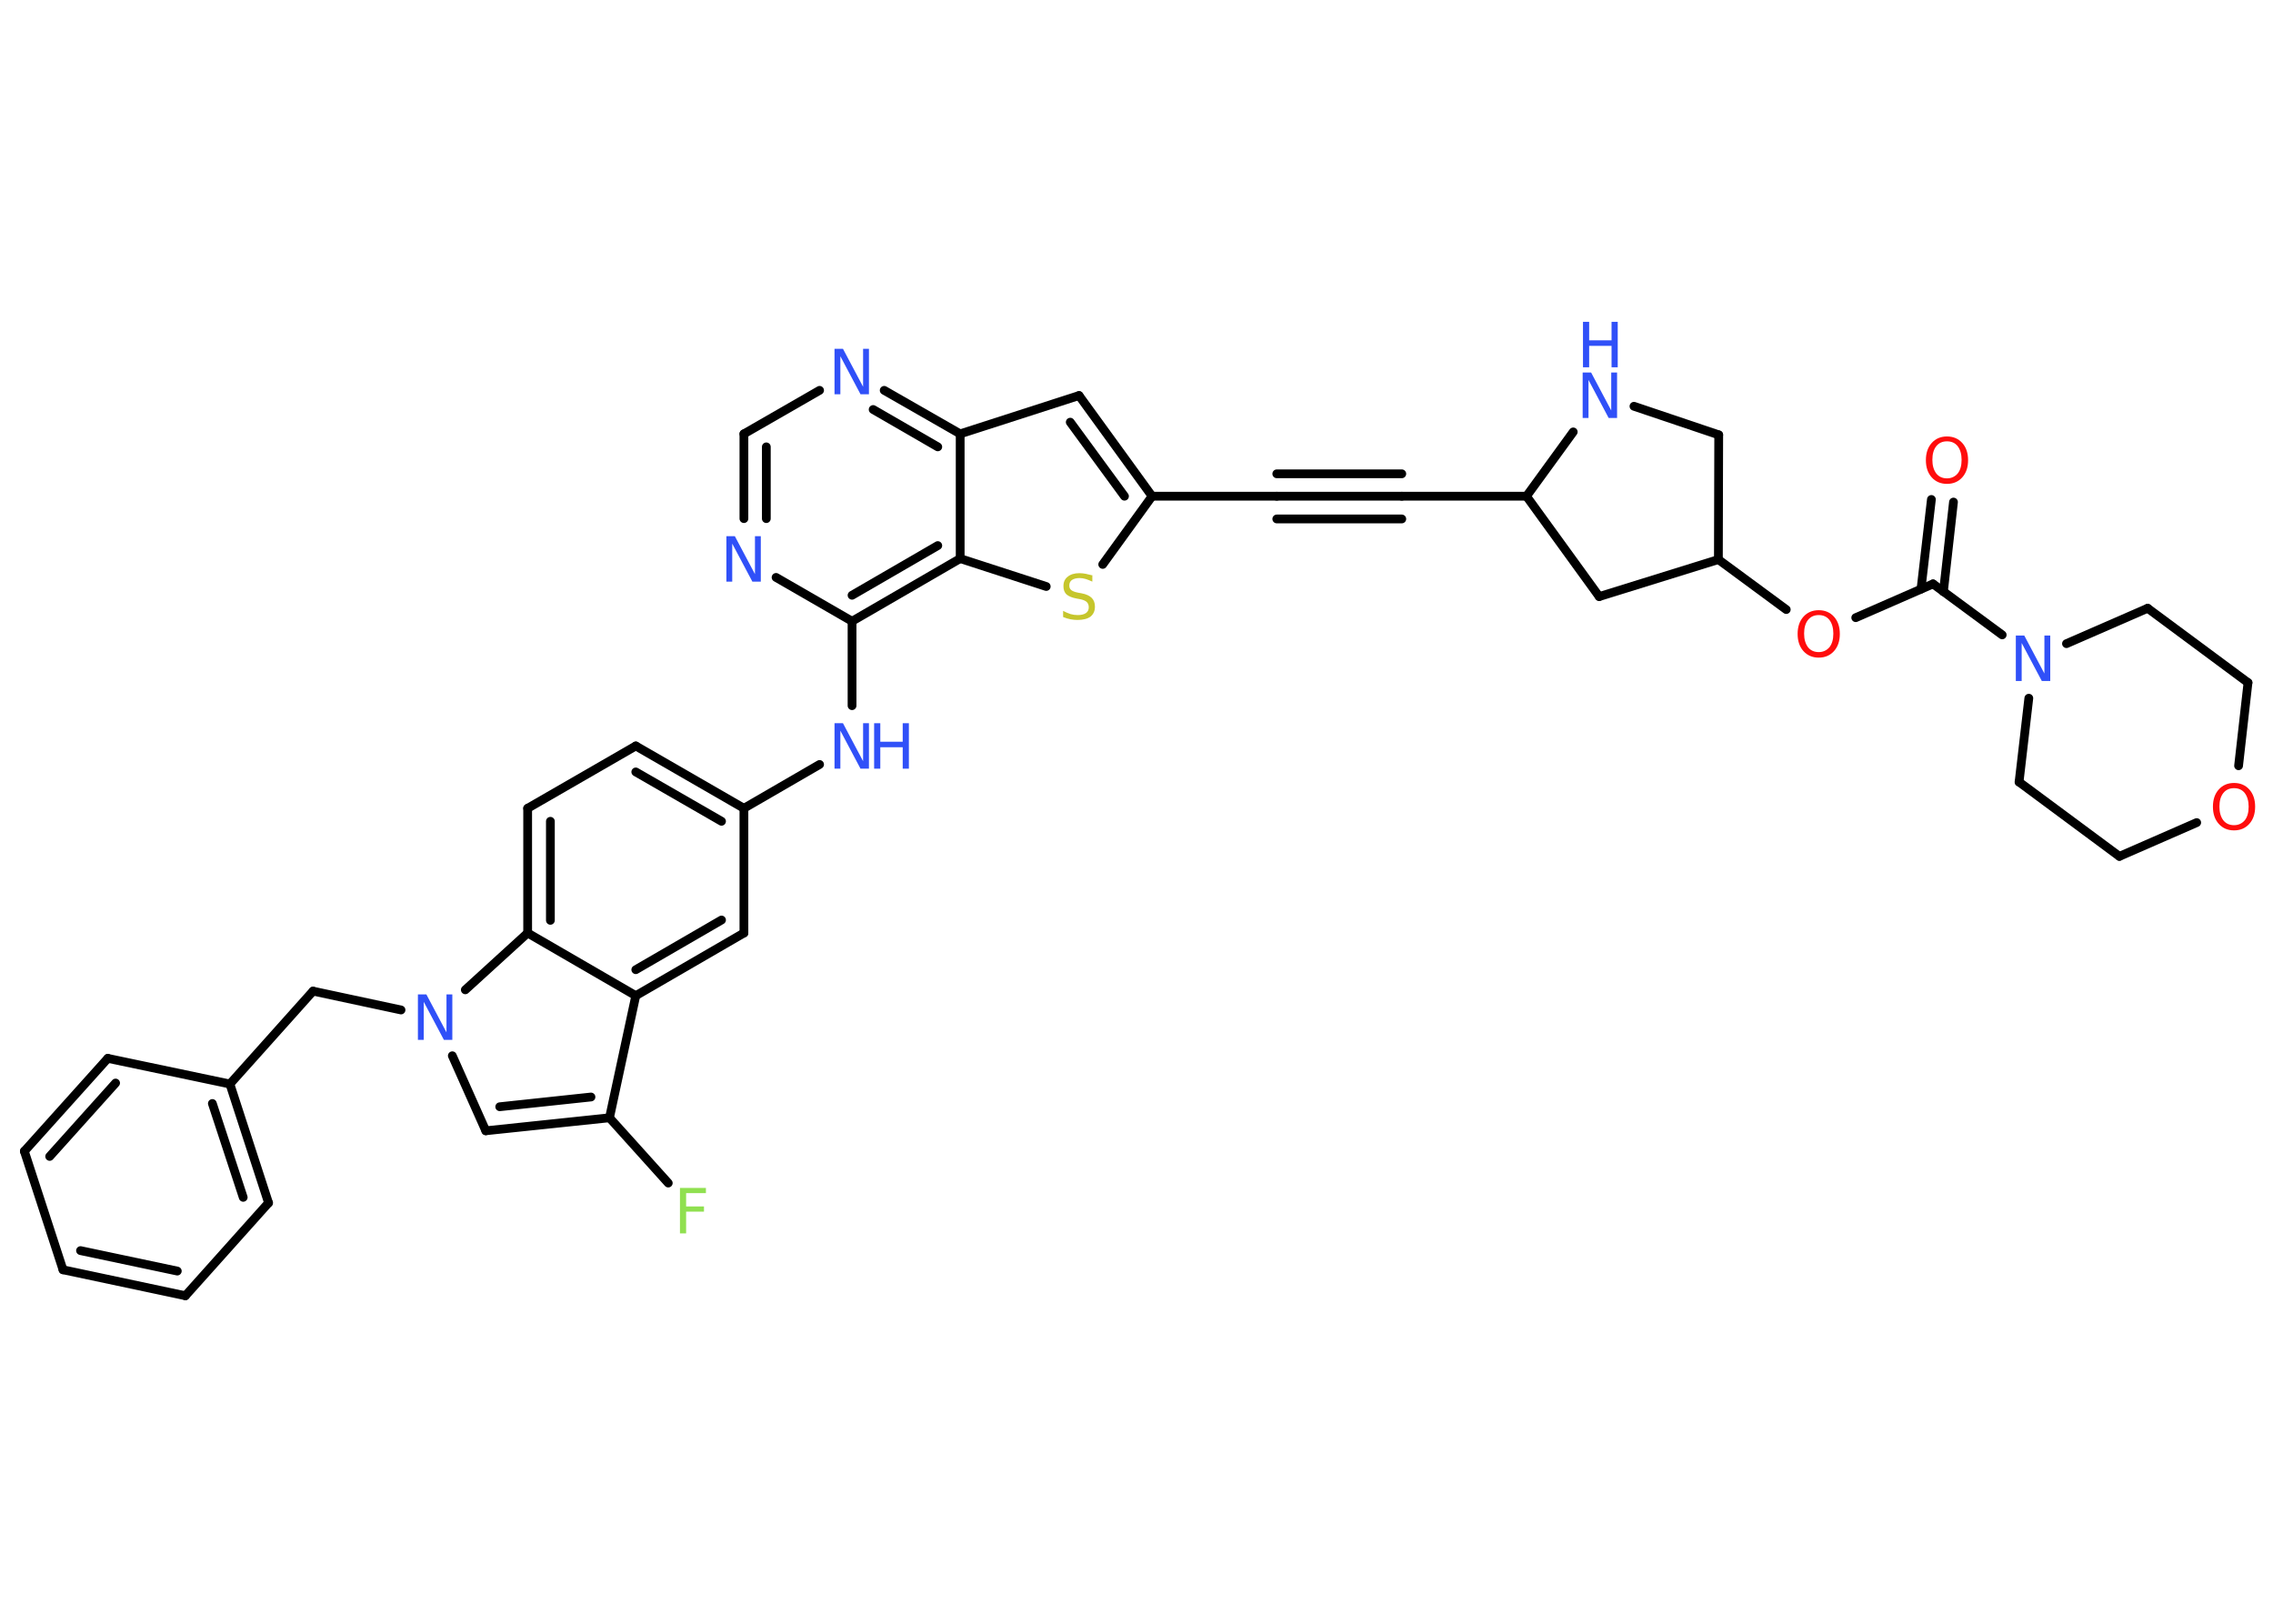 <?xml version='1.0' encoding='UTF-8'?>
<!DOCTYPE svg PUBLIC "-//W3C//DTD SVG 1.1//EN" "http://www.w3.org/Graphics/SVG/1.1/DTD/svg11.dtd">
<svg version='1.2' xmlns='http://www.w3.org/2000/svg' xmlns:xlink='http://www.w3.org/1999/xlink' width='70.0mm' height='50.0mm' viewBox='0 0 70.0 50.0'>
  <desc>Generated by the Chemistry Development Kit (http://github.com/cdk)</desc>
  <g stroke-linecap='round' stroke-linejoin='round' stroke='#000000' stroke-width='.27' fill='#3050F8'>
    <rect x='.0' y='.0' width='70.0' height='50.0' fill='#FFFFFF' stroke='none'/>
    <g id='mol1' class='mol'>
      <g id='mol1bnd1' class='bond'>
        <line x1='60.16' y1='15.46' x2='59.85' y2='18.22'/>
        <line x1='59.48' y1='15.38' x2='59.16' y2='18.14'/>
      </g>
      <line id='mol1bnd2' class='bond' x1='59.53' y1='17.98' x2='57.15' y2='19.02'/>
      <line id='mol1bnd3' class='bond' x1='55.01' y1='18.77' x2='52.92' y2='17.23'/>
      <line id='mol1bnd4' class='bond' x1='52.92' y1='17.23' x2='52.93' y2='13.39'/>
      <line id='mol1bnd5' class='bond' x1='52.93' y1='13.39' x2='50.32' y2='12.51'/>
      <line id='mol1bnd6' class='bond' x1='48.45' y1='13.3' x2='47.01' y2='15.28'/>
      <line id='mol1bnd7' class='bond' x1='47.01' y1='15.28' x2='43.17' y2='15.28'/>
      <g id='mol1bnd8' class='bond'>
        <line x1='43.17' y1='15.28' x2='39.32' y2='15.28'/>
        <line x1='43.17' y1='15.98' x2='39.32' y2='15.98'/>
        <line x1='43.17' y1='14.59' x2='39.32' y2='14.59'/>
      </g>
      <line id='mol1bnd9' class='bond' x1='39.32' y1='15.28' x2='35.48' y2='15.28'/>
      <g id='mol1bnd10' class='bond'>
        <line x1='35.48' y1='15.28' x2='33.23' y2='12.18'/>
        <line x1='34.63' y1='15.28' x2='32.96' y2='13.0'/>
      </g>
      <line id='mol1bnd11' class='bond' x1='33.23' y1='12.18' x2='29.57' y2='13.36'/>
      <g id='mol1bnd12' class='bond'>
        <line x1='29.57' y1='13.36' x2='27.23' y2='12.02'/>
        <line x1='28.88' y1='13.76' x2='26.89' y2='12.61'/>
      </g>
      <line id='mol1bnd13' class='bond' x1='25.24' y1='12.02' x2='22.91' y2='13.36'/>
      <g id='mol1bnd14' class='bond'>
        <line x1='22.91' y1='13.36' x2='22.91' y2='15.97'/>
        <line x1='23.6' y1='13.76' x2='23.6' y2='15.97'/>
      </g>
      <line id='mol1bnd15' class='bond' x1='23.9' y1='17.78' x2='26.24' y2='19.13'/>
      <line id='mol1bnd16' class='bond' x1='26.24' y1='19.13' x2='26.24' y2='21.73'/>
      <line id='mol1bnd17' class='bond' x1='25.24' y1='23.54' x2='22.91' y2='24.89'/>
      <g id='mol1bnd18' class='bond'>
        <line x1='22.91' y1='24.89' x2='19.58' y2='22.97'/>
        <line x1='22.22' y1='25.29' x2='19.58' y2='23.77'/>
      </g>
      <line id='mol1bnd19' class='bond' x1='19.58' y1='22.97' x2='16.25' y2='24.89'/>
      <g id='mol1bnd20' class='bond'>
        <line x1='16.25' y1='24.89' x2='16.25' y2='28.73'/>
        <line x1='16.95' y1='25.29' x2='16.95' y2='28.34'/>
      </g>
      <line id='mol1bnd21' class='bond' x1='16.25' y1='28.73' x2='19.58' y2='30.66'/>
      <g id='mol1bnd22' class='bond'>
        <line x1='19.58' y1='30.66' x2='22.91' y2='28.73'/>
        <line x1='19.58' y1='29.86' x2='22.22' y2='28.33'/>
      </g>
      <line id='mol1bnd23' class='bond' x1='22.91' y1='24.89' x2='22.91' y2='28.73'/>
      <line id='mol1bnd24' class='bond' x1='19.58' y1='30.66' x2='18.77' y2='34.42'/>
      <line id='mol1bnd25' class='bond' x1='18.77' y1='34.42' x2='20.58' y2='36.43'/>
      <g id='mol1bnd26' class='bond'>
        <line x1='14.96' y1='34.82' x2='18.77' y2='34.42'/>
        <line x1='15.39' y1='34.08' x2='18.2' y2='33.78'/>
      </g>
      <line id='mol1bnd27' class='bond' x1='14.96' y1='34.82' x2='13.93' y2='32.51'/>
      <line id='mol1bnd28' class='bond' x1='16.25' y1='28.73' x2='14.33' y2='30.48'/>
      <line id='mol1bnd29' class='bond' x1='12.35' y1='31.1' x2='9.64' y2='30.52'/>
      <line id='mol1bnd30' class='bond' x1='9.64' y1='30.52' x2='7.08' y2='33.38'/>
      <g id='mol1bnd31' class='bond'>
        <line x1='8.27' y1='37.04' x2='7.08' y2='33.38'/>
        <line x1='7.49' y1='36.87' x2='6.54' y2='33.98'/>
      </g>
      <line id='mol1bnd32' class='bond' x1='8.27' y1='37.04' x2='5.71' y2='39.9'/>
      <g id='mol1bnd33' class='bond'>
        <line x1='1.94' y1='39.1' x2='5.71' y2='39.9'/>
        <line x1='2.48' y1='38.51' x2='5.46' y2='39.14'/>
      </g>
      <line id='mol1bnd34' class='bond' x1='1.94' y1='39.1' x2='.75' y2='35.45'/>
      <g id='mol1bnd35' class='bond'>
        <line x1='3.32' y1='32.59' x2='.75' y2='35.45'/>
        <line x1='3.56' y1='33.35' x2='1.53' y2='35.61'/>
      </g>
      <line id='mol1bnd36' class='bond' x1='7.08' y1='33.38' x2='3.32' y2='32.59'/>
      <g id='mol1bnd37' class='bond'>
        <line x1='26.24' y1='19.13' x2='29.57' y2='17.2'/>
        <line x1='26.24' y1='18.33' x2='28.88' y2='16.8'/>
      </g>
      <line id='mol1bnd38' class='bond' x1='29.57' y1='13.36' x2='29.57' y2='17.2'/>
      <line id='mol1bnd39' class='bond' x1='29.57' y1='17.2' x2='32.22' y2='18.06'/>
      <line id='mol1bnd40' class='bond' x1='35.48' y1='15.28' x2='33.96' y2='17.38'/>
      <line id='mol1bnd41' class='bond' x1='47.01' y1='15.28' x2='49.25' y2='18.37'/>
      <line id='mol1bnd42' class='bond' x1='52.92' y1='17.23' x2='49.25' y2='18.37'/>
      <line id='mol1bnd43' class='bond' x1='59.53' y1='17.98' x2='61.66' y2='19.55'/>
      <line id='mol1bnd44' class='bond' x1='63.64' y1='19.82' x2='66.14' y2='18.73'/>
      <line id='mol1bnd45' class='bond' x1='66.14' y1='18.73' x2='69.23' y2='21.02'/>
      <line id='mol1bnd46' class='bond' x1='69.23' y1='21.02' x2='68.94' y2='23.58'/>
      <line id='mol1bnd47' class='bond' x1='67.65' y1='25.33' x2='65.27' y2='26.37'/>
      <line id='mol1bnd48' class='bond' x1='65.27' y1='26.37' x2='62.18' y2='24.08'/>
      <line id='mol1bnd49' class='bond' x1='62.48' y1='21.5' x2='62.18' y2='24.08'/>
      <path id='mol1atm1' class='atom' d='M59.96 13.59q-.21 .0 -.33 .15q-.12 .15 -.12 .42q.0 .26 .12 .42q.12 .15 .33 .15q.2 .0 .33 -.15q.12 -.15 .12 -.42q.0 -.26 -.12 -.42q-.12 -.15 -.33 -.15zM59.96 13.44q.29 .0 .47 .2q.18 .2 .18 .53q.0 .33 -.18 .53q-.18 .2 -.47 .2q-.29 .0 -.47 -.2q-.18 -.2 -.18 -.53q.0 -.33 .18 -.53q.18 -.2 .47 -.2z' stroke='none' fill='#FF0D0D'/>
      <path id='mol1atm3' class='atom' d='M56.01 18.94q-.21 .0 -.33 .15q-.12 .15 -.12 .42q.0 .26 .12 .42q.12 .15 .33 .15q.2 .0 .33 -.15q.12 -.15 .12 -.42q.0 -.26 -.12 -.42q-.12 -.15 -.33 -.15zM56.01 18.79q.29 .0 .47 .2q.18 .2 .18 .53q.0 .33 -.18 .53q-.18 .2 -.47 .2q-.29 .0 -.47 -.2q-.18 -.2 -.18 -.53q.0 -.33 .18 -.53q.18 -.2 .47 -.2z' stroke='none' fill='#FF0D0D'/>
      <g id='mol1atm6' class='atom'>
        <path d='M48.75 11.47h.25l.62 1.17v-1.17h.18v1.4h-.26l-.62 -1.17v1.17h-.18v-1.4z' stroke='none'/>
        <path d='M48.75 9.91h.19v.57h.69v-.57h.19v1.4h-.19v-.66h-.69v.66h-.19v-1.4z' stroke='none'/>
      </g>
      <path id='mol1atm13' class='atom' d='M25.71 10.74h.25l.62 1.17v-1.17h.18v1.4h-.26l-.62 -1.17v1.17h-.18v-1.4z' stroke='none'/>
      <path id='mol1atm15' class='atom' d='M22.38 16.51h.25l.62 1.17v-1.17h.18v1.4h-.26l-.62 -1.17v1.17h-.18v-1.4z' stroke='none'/>
      <g id='mol1atm17' class='atom'>
        <path d='M25.71 22.27h.25l.62 1.17v-1.17h.18v1.4h-.26l-.62 -1.17v1.17h-.18v-1.4z' stroke='none'/>
        <path d='M26.92 22.27h.19v.57h.69v-.57h.19v1.4h-.19v-.66h-.69v.66h-.19v-1.4z' stroke='none'/>
      </g>
      <path id='mol1atm25' class='atom' d='M20.94 36.58h.8v.16h-.61v.41h.55v.16h-.55v.67h-.19v-1.4z' stroke='none' fill='#90E050'/>
      <path id='mol1atm27' class='atom' d='M12.88 30.62h.25l.62 1.17v-1.17h.18v1.4h-.26l-.62 -1.17v1.17h-.18v-1.4z' stroke='none'/>
      <path id='mol1atm36' class='atom' d='M33.64 17.73v.18q-.11 -.05 -.2 -.08q-.1 -.03 -.19 -.03q-.15 .0 -.24 .06q-.08 .06 -.08 .17q.0 .09 .06 .14q.06 .05 .21 .08l.11 .02q.21 .04 .31 .14q.1 .1 .1 .27q.0 .2 -.14 .31q-.14 .1 -.4 .1q-.1 .0 -.21 -.02q-.11 -.02 -.23 -.07v-.19q.11 .06 .23 .1q.11 .03 .22 .03q.16 .0 .25 -.06q.09 -.06 .09 -.18q.0 -.1 -.06 -.16q-.06 -.06 -.21 -.09l-.11 -.02q-.21 -.04 -.31 -.13q-.09 -.09 -.09 -.25q.0 -.19 .13 -.29q.13 -.11 .36 -.11q.1 .0 .2 .02q.1 .02 .21 .05z' stroke='none' fill='#C6C62C'/>
      <path id='mol1atm38' class='atom' d='M62.09 19.57h.25l.62 1.17v-1.17h.18v1.4h-.26l-.62 -1.17v1.17h-.18v-1.4z' stroke='none'/>
      <path id='mol1atm41' class='atom' d='M68.8 24.27q-.21 .0 -.33 .15q-.12 .15 -.12 .42q.0 .26 .12 .42q.12 .15 .33 .15q.2 .0 .33 -.15q.12 -.15 .12 -.42q.0 -.26 -.12 -.42q-.12 -.15 -.33 -.15zM68.8 24.11q.29 .0 .47 .2q.18 .2 .18 .53q.0 .33 -.18 .53q-.18 .2 -.47 .2q-.29 .0 -.47 -.2q-.18 -.2 -.18 -.53q.0 -.33 .18 -.53q.18 -.2 .47 -.2z' stroke='none' fill='#FF0D0D'/>
    </g>
  </g>
</svg>
